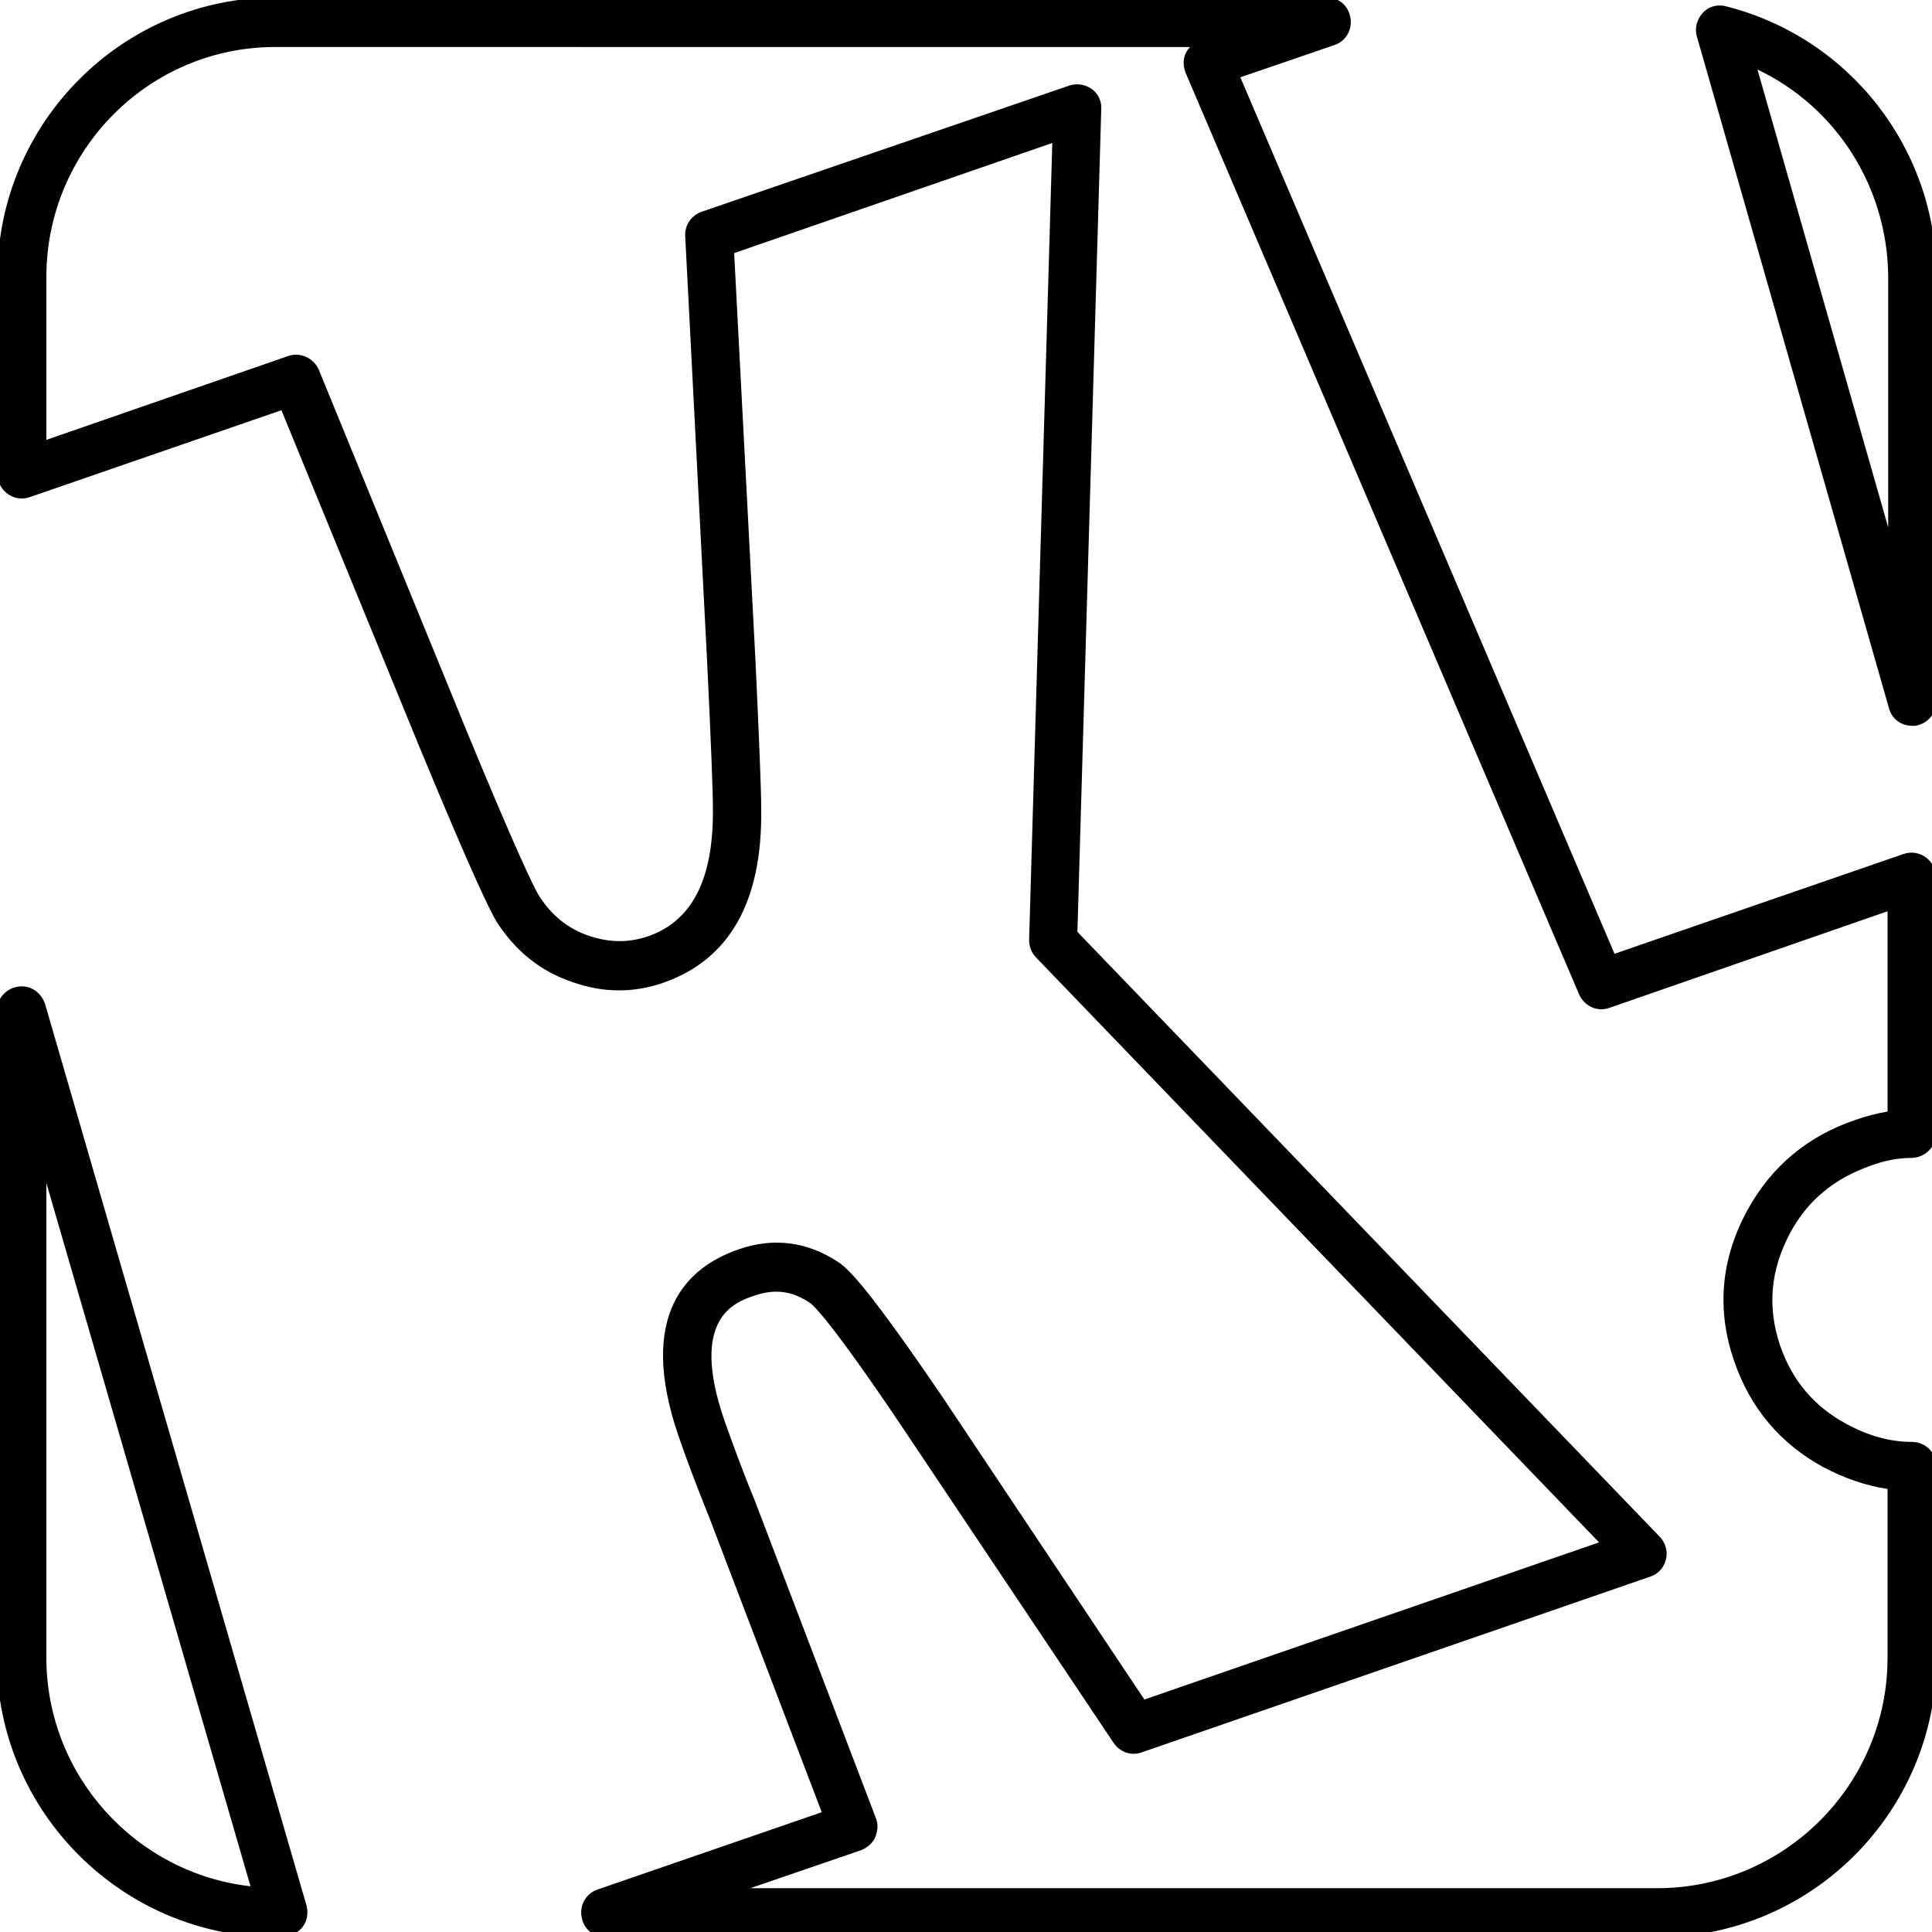 <?xml version="1.0" encoding="utf-8"?>
<!-- Generator: Adobe Illustrator 18.0.0, SVG Export Plug-In . SVG Version: 6.00 Build 0)  -->
<!DOCTYPE svg PUBLIC "-//W3C//DTD SVG 1.1//EN" "http://www.w3.org/Graphics/SVG/1.1/DTD/svg11.dtd">
<svg version="1.1" id="Layer_1" xmlns="http://www.w3.org/2000/svg" xmlns:xlink="http://www.w3.org/1999/xlink" x="0px" y="0px"
	 viewBox="0 0 300 300" enable-background="new 0 0 300 300" xml:space="preserve">
<g>
	<g>
		<path d="M257.4,300.8H94c-1.9,0-3.4-1.3-3.7-3.2c-0.3-1.8,0.7-3.6,2.5-4.2l34.8-12l-17.4-45.6c-2.1-5.2-3.7-9.5-4.8-12.7
			c-6.6-19.1,1.4-26.4,9.3-29.1c5.4-1.9,10.7-1.2,15.5,2c1.8,1.2,5.1,4.7,16.2,21l31.3,46.9l70.6-24.4l-87.4-90.8
			c-0.7-0.7-1.1-1.7-1.1-2.7l3.6-123.8l-49.4,17.1l3.3,63.1c0.6,12.7,0.9,20.3,0.9,23.2c0.2,14.4-4.9,23.4-15.2,27
			c-4.6,1.6-9.3,1.6-14.1-0.1c-4.8-1.6-8.8-4.7-11.8-9.4c-1-1.7-3.3-6.2-11.8-26.7L43.7,63.7L4.6,77.2c-1.2,0.4-2.4,0.2-3.4-0.5
			c-1-0.7-1.6-1.9-1.6-3.1V43C-0.4,19.1,19-0.4,42.9-0.4H206c1.9,0,3.4,1.3,3.7,3.2c0.3,1.8-0.7,3.6-2.5,4.2l-14.6,5l58.1,136.1
			l44.9-15.5c1.2-0.4,2.4-0.2,3.4,0.5c1,0.7,1.6,1.9,1.6,3.1v39.8c0,2.1-1.6,3.7-3.7,3.8c-2.1,0-4.3,0.4-6.4,1.2
			c-5.7,2-9.8,5.4-12.5,10.4c-3.1,5.8-3.6,11.5-1.6,17.5c1.9,5.5,5.3,9.5,10.3,12.2c3.3,1.8,6.7,2.8,10.2,2.8c2.1,0,3.8,1.7,3.8,3.8
			v29.7C300.7,281.3,281.3,300.8,257.4,300.8z M116.5,293.2h140.8c19.7,0,35.8-16,35.8-35.8v-26.2c-3.4-0.5-6.8-1.7-10-3.4
			c-6.6-3.6-11.3-9.1-13.8-16.4c-2.8-8-2.1-16,2.1-23.6c3.7-6.7,9.3-11.4,16.7-13.9c1.7-0.6,3.3-1,5-1.3v-31.1l-43.2,15
			c-1.9,0.7-3.9-0.3-4.7-2.1L184.1,11.3c-0.4-1-0.4-2.1,0-3c0.2-0.4,0.4-0.7,0.7-1H42.9C23.2,7.2,7.2,23.3,7.2,43v25.3l37.5-13
			c1.9-0.7,4,0.3,4.8,2.1l23,56.2c7.6,18.4,10.3,24,11.2,25.5c2,3.1,4.5,5.1,7.7,6.2c3.3,1.1,6.2,1.1,9.2,0.1
			c6.9-2.4,10.2-8.9,10.1-19.8c0,0,0-0.1,0-0.1c0-2.7-0.3-10.3-0.9-22.8l-3.4-66c-0.1-1.7,0.9-3.2,2.5-3.8L166,13.3
			c1.2-0.4,2.5-0.2,3.5,0.5c1,0.7,1.6,1.9,1.5,3.2l-3.7,127.7l90.4,93.9c0.9,0.9,1.3,2.3,1,3.5c-0.3,1.3-1.2,2.3-2.4,2.7l-79,27.3
			c-1.6,0.6-3.4,0-4.4-1.5l-33-49.3c-10.7-15.9-13.5-18.5-14-18.9c-2.9-2-5.6-2.3-8.8-1.2c-3,1-10.1,3.5-4.6,19.4
			c1.1,3.1,2.6,7.3,4.7,12.4l18.8,49.3c0.4,1,0.3,2-0.1,3c-0.4,0.9-1.2,1.6-2.2,2L116.5,293.2z"/>
	</g>
	<g>
		<path d="M296.9,112.7c-1.7,0-3.2-1.1-3.6-2.8L263.5,5.7c-0.4-1.3,0-2.7,0.9-3.7c0.9-1,2.3-1.4,3.7-1c19.2,4.9,32.6,22.2,32.6,42
			v65.9c0,1.9-1.4,3.5-3.3,3.8C297.3,112.7,297.1,112.7,296.9,112.7z M272.9,10.8l20.3,71.1V43C293.1,29,285.1,16.6,272.9,10.8z"/>
	</g>
	<g>
		<path d="M43.9,300.8h-1c-23.9,0-43.4-19.5-43.4-43.4V157c0-1.9,1.4-3.5,3.3-3.8c1.9-0.3,3.6,0.9,4.2,2.7l40.6,140
			c0.3,1.1,0.1,2.4-0.6,3.3S45.1,300.8,43.9,300.8z M7.2,183.7v73.7c0,18.3,13.9,33.5,31.7,35.5L7.2,183.7z"/>
	</g>
</g>
</svg>
